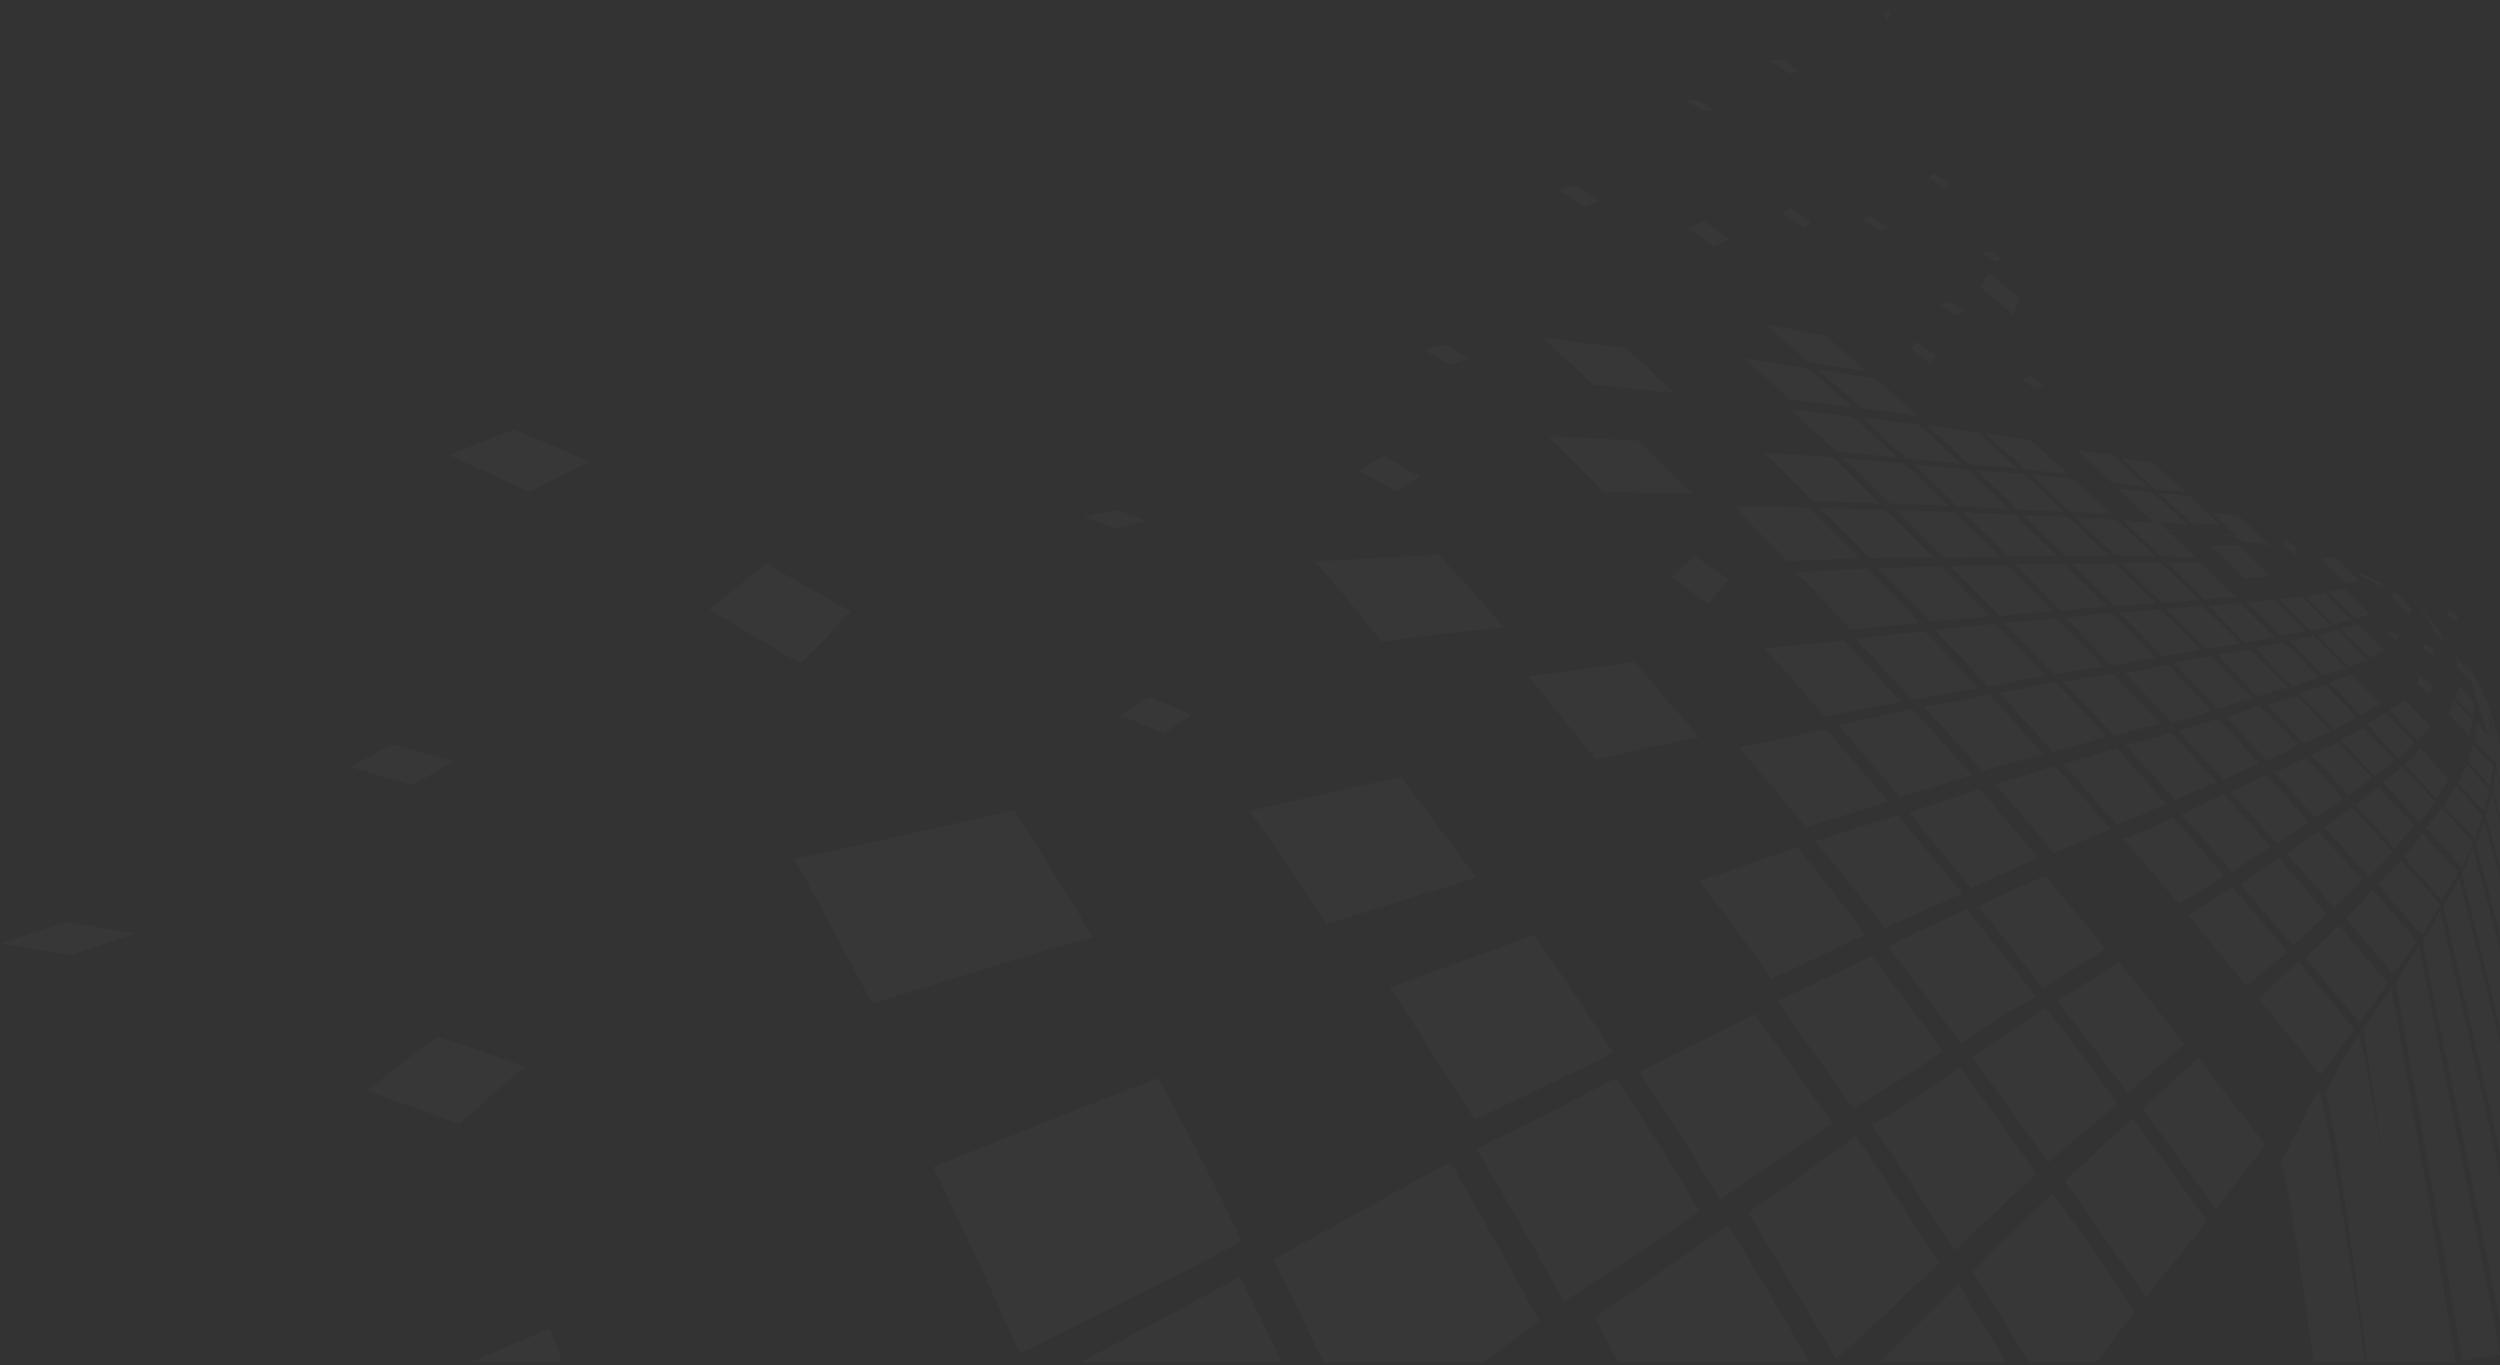 <svg width="423" height="231" viewBox="0 0 423 231" fill="none" xmlns="http://www.w3.org/2000/svg">
<rect x="0" y="0" width="423" height="231" fill="#333333" stroke="none"/>
<g opacity="0.02">
<path fill-rule="evenodd" clip-rule="evenodd" d="M319.465 3.488C319.154 3.043 318.705 3.205 318.985 1.278C320.031 -1.878 318.699 1.871 318.823 1.335C318.977 2.266 319.548 1.813 319.897 1.762C319.79 2.18 319.645 2.854 319.465 3.488Z" fill="#FDFBF5"/>
<path fill-rule="evenodd" clip-rule="evenodd" d="M385.868 196.587C388.286 192.563 390.258 188.138 392.194 184.19C393.223 185.78 396.173 203.179 400.248 230.457H391.431C388.761 210.432 386.775 198.015 385.868 196.587Z" fill="#FDFBF5"/>
<path fill-rule="evenodd" clip-rule="evenodd" d="M393.418 185.045C395.373 181.31 397.189 177.753 399.027 175.05C400.027 176.499 403.596 197.824 408.504 230.457H400.534C396.968 203.671 394.376 186.579 393.418 185.045Z" fill="#FDFBF5"/>
<path fill-rule="evenodd" clip-rule="evenodd" d="M399.906 173.965C401.553 171.616 403.126 169.385 404.679 167.264C406.518 177.91 408.38 188.415 410.167 198.855C411.985 209.458 413.779 220.007 415.525 230.434L415.408 230.455H408.243C405.573 211.901 402.737 193.007 399.906 173.964V173.965Z" fill="#FDFBF5"/>
<path fill-rule="evenodd" clip-rule="evenodd" d="M405.326 166.159C406.702 163.962 408.014 162.008 409.263 160.167C411.63 171.854 413.995 183.413 416.272 194.751C418.569 206.203 420.825 217.524 422.999 228.625V229.08C420.934 229.471 418.812 229.858 416.633 230.211C414.855 219.701 412.975 209.025 411.079 198.258C409.216 187.672 407.232 176.983 405.326 166.159Z" fill="#FDFBF5"/>
<path fill-rule="evenodd" clip-rule="evenodd" d="M409.884 159.351C411.061 157.591 411.988 155.814 412.808 153.928C415.689 166.494 418.605 178.951 421.303 191.211L422.999 198.92V223.76C421.074 214.063 419.075 204.225 417.055 194.284C414.727 182.811 412.318 171.119 409.882 159.352L409.884 159.351Z" fill="#FDFBF5"/>
<path fill-rule="evenodd" clip-rule="evenodd" d="M413.408 153.216C414.406 151.635 415.302 150.134 416.093 148.481C418.413 157.898 420.727 167.235 422.999 176.478V195.127L422.023 190.797C419.254 178.498 416.358 165.923 413.408 153.217V153.216Z" fill="#FDFBF5"/>
<path fill-rule="evenodd" clip-rule="evenodd" d="M416.535 147.793C417.325 146.488 417.865 144.954 418.402 143.429C419.952 149.239 421.483 155.014 422.999 160.751V173.798C420.859 165.223 418.686 156.549 416.535 147.794V147.793Z" fill="#FDFBF5"/>
<path fill-rule="evenodd" clip-rule="evenodd" d="M418.979 143.019C419.514 141.693 419.997 140.333 420.34 139.02L422.999 148.489V158.131C421.672 153.121 420.332 148.081 418.979 143.019Z" fill="#FDFBF5"/>
<path fill-rule="evenodd" clip-rule="evenodd" d="M420.558 137.979C420.987 136.7 421.327 135.476 421.623 134.38L422.999 139.083V146.648L420.558 137.979Z" fill="#FDFBF5"/>
<path fill-rule="evenodd" clip-rule="evenodd" d="M421.718 133.696C421.965 132.537 422.075 131.371 422.231 130.246L422.999 132.796V138.048L421.718 133.696Z" fill="#FDFBF5"/>
<path fill-rule="evenodd" clip-rule="evenodd" d="M422.295 129.82C422.404 128.711 422.331 127.466 422.217 126.284L422.999 128.808V132.148L422.295 129.82Z" fill="#FDFBF5"/>
<path fill-rule="evenodd" clip-rule="evenodd" d="M422.171 125.473C422.16 124.534 421.963 123.437 421.766 122.276L422.999 126.237V128.133L422.171 125.473Z" fill="#FDFBF5"/>
<path fill-rule="evenodd" clip-rule="evenodd" d="M421.747 121.98C421.561 120.991 421.249 120.038 420.89 118.958L422.997 125.749V125.974L421.745 121.98H421.747Z" fill="#FDFBF5"/>
<path fill-rule="evenodd" clip-rule="evenodd" d="M420.685 118.321C420.249 117.382 419.768 116.353 419.431 115.55C420.617 119.396 421.809 123.241 422.999 127.079V125.771C422.222 123.288 421.448 120.808 420.685 118.321Z" fill="#FDFBF5"/>
<path fill-rule="evenodd" clip-rule="evenodd" d="M419.06 114.938C418.549 114.046 417.869 113.042 417.193 112.095C419.131 118.444 421.075 124.789 423 131.117V127.717C421.683 123.458 420.364 119.192 419.061 114.938H419.06Z" fill="#FDFBF5"/>
<path fill-rule="evenodd" clip-rule="evenodd" d="M317.997 230.457C322.685 225.897 327.141 221.655 331.369 217.325C333.971 221.605 336.691 226.02 339.405 230.457H317.997Z" fill="#FDFBF5"/>
<path fill-rule="evenodd" clip-rule="evenodd" d="M333.783 215.138C338.622 210.047 343.112 205.828 347.337 201.93C352.11 208.514 356.533 214.905 361.2 221.989C359.114 224.547 356.984 227.419 354.754 230.459H343.351C340.138 225.201 336.951 220.118 333.783 215.138Z" fill="#FDFBF5"/>
<path fill-rule="evenodd" clip-rule="evenodd" d="M349.315 199.843C353.501 196.103 357.188 192.547 360.767 189.126C364.951 194.739 369.244 200.727 373.43 206.634C370.234 210.722 366.707 214.903 363.079 219.523C358.467 212.847 354.051 206.375 349.315 199.843Z" fill="#FDFBF5"/>
<path fill-rule="evenodd" clip-rule="evenodd" d="M362.5 187.552C365.801 184.658 368.965 181.721 371.928 178.993C375.637 183.91 379.485 188.687 383.383 193.783C380.669 197.136 377.901 200.675 374.951 204.657C370.796 198.923 366.596 193.009 362.498 187.552H362.5Z" fill="#FDFBF5"/>
<path fill-rule="evenodd" clip-rule="evenodd" d="M382.212 168.956C384.484 166.703 386.72 164.694 388.879 162.751C391.942 166.38 395.287 170.371 398.339 174.229C396.609 176.558 394.6 179.045 392.598 181.878C389.122 177.322 385.726 173.348 382.212 168.956Z" fill="#FDFBF5"/>
<path fill-rule="evenodd" clip-rule="evenodd" d="M390.136 162.084C392.067 160.193 394.02 158.476 395.717 156.559C398.456 159.793 401.328 163.125 403.996 166.359C402.541 168.543 400.918 170.732 399.223 173.065C396.262 169.432 393.106 165.641 390.136 162.084Z" fill="#FDFBF5"/>
<path fill-rule="evenodd" clip-rule="evenodd" d="M396.945 155.455C398.514 153.718 400.018 152.136 401.459 150.563C403.962 153.415 406.542 156.428 408.915 159.237C407.765 161.04 406.407 162.866 404.985 164.877C402.318 161.678 399.496 158.473 396.943 155.455H396.945Z" fill="#FDFBF5"/>
<path fill-rule="evenodd" clip-rule="evenodd" d="M402.365 149.687C403.736 148.34 404.955 146.938 406.258 145.638C408.425 148.081 410.712 150.584 412.883 153.028C411.969 154.788 410.901 156.517 409.918 158.377C407.401 155.547 404.775 152.547 402.365 149.687Z" fill="#FDFBF5"/>
<path fill-rule="evenodd" clip-rule="evenodd" d="M406.764 144.958C407.91 143.721 408.954 142.285 409.854 141.006C411.872 143.185 413.769 145.332 415.926 147.652C415.04 149.216 414.144 150.695 413.195 152.301C411.077 149.934 408.886 147.477 406.762 144.958H406.764Z" fill="#FDFBF5"/>
<path fill-rule="evenodd" clip-rule="evenodd" d="M410.434 139.998C411.409 138.86 412.247 137.78 413.122 136.666C414.993 138.698 416.841 140.788 418.457 142.57C417.919 143.977 417.187 145.298 416.593 146.81C414.582 144.54 412.496 142.204 410.432 139.998H410.434Z" fill="#FDFBF5"/>
<path fill-rule="evenodd" clip-rule="evenodd" d="M413.471 136.315C414.246 135.205 414.879 134.002 415.557 133.029C417.047 134.58 418.551 136.297 420.018 137.955C419.582 139.242 419.191 140.61 418.658 141.936C416.947 140.05 415.245 138.162 413.471 136.315Z" fill="#FDFBF5"/>
<path fill-rule="evenodd" clip-rule="evenodd" d="M415.845 132.37C416.517 131.439 416.917 130.364 417.313 129.365C418.606 130.717 419.954 132.132 421.218 133.513C420.971 134.695 420.585 135.86 420.341 137.254C418.878 135.668 417.281 133.884 415.843 132.37H415.845Z" fill="#FDFBF5"/>
<path fill-rule="evenodd" clip-rule="evenodd" d="M417.604 128.933C417.907 127.892 418.258 127.016 418.56 126.035C419.708 127.233 420.73 128.407 421.935 129.673C421.775 130.748 421.619 131.907 421.372 133.026C420.061 131.582 418.804 130.214 417.604 128.935V128.933Z" fill="#FDFBF5"/>
<path fill-rule="evenodd" clip-rule="evenodd" d="M418.702 125.333C418.871 124.373 419.086 123.523 419.12 122.508C420.171 123.646 421.088 124.642 421.961 125.568C422.075 126.766 422.047 127.815 421.984 128.989C420.963 127.875 419.761 126.525 418.702 125.335V125.333Z" fill="#FDFBF5"/>
<path fill-rule="evenodd" clip-rule="evenodd" d="M403.232 98.945C401.905 98.231 400.659 97.559 399.293 97.012C399.295 97.208 399.254 97.326 399.13 97.313C400.581 97.993 402.118 98.894 403.324 99.54C403.319 99.276 403.319 99.2 403.232 98.945Z" fill="#FDFBF5"/>
<path fill-rule="evenodd" clip-rule="evenodd" d="M419.283 119.061C419.104 118.148 418.974 117.272 418.763 116.502C419.299 117.034 420.018 117.811 420.607 118.478C420.922 119.511 421.234 120.521 421.555 121.567C420.69 120.649 420.05 119.914 419.285 119.061H419.283Z" fill="#FDFBF5"/>
<path fill-rule="evenodd" clip-rule="evenodd" d="M418.517 115.809C418.218 114.964 417.881 114.106 417.545 113.28C418.08 113.897 418.483 114.432 419.019 115.027C419.579 116.018 420.013 116.961 420.452 117.999C419.771 117.195 419.231 116.57 418.515 115.809H418.517Z" fill="#FDFBF5"/>
<path fill-rule="evenodd" clip-rule="evenodd" d="M412.175 105.814C411.401 105.006 410.589 104.263 409.739 103.596C409.955 103.897 410.173 104.213 410.347 104.467C411.287 105.304 412.185 106.081 413.045 106.881C412.741 106.546 412.565 106.295 412.175 105.814Z" fill="#FDFBF5"/>
<path fill-rule="evenodd" clip-rule="evenodd" d="M269.801 222.915C277.992 217.395 285.084 212.167 292.484 207.361C296.898 214.858 301.485 222.269 306.118 230.458H273.832C272.5 227.916 271.157 225.402 269.801 222.915Z" fill="#FDFBF5"/>
<path fill-rule="evenodd" clip-rule="evenodd" d="M295.802 205.232C302.311 200.638 308.4 196.239 314.034 192.207C318.76 199.249 323.44 206.265 328.101 213.715C322.63 218.784 317.031 224.429 310.632 229.91C305.726 221.278 300.626 213.221 295.802 205.232Z" fill="#FDFBF5"/>
<path fill-rule="evenodd" clip-rule="evenodd" d="M316.731 190.327C322.13 187.199 326.907 183.749 331.553 180.536C335.84 186.281 340.268 192.304 344.548 198.588C340.19 202.677 335.719 206.849 330.709 211.636C325.935 204.139 321.473 197.076 316.731 190.327Z" fill="#FDFBF5"/>
<path fill-rule="evenodd" clip-rule="evenodd" d="M333.669 178.828C338.144 175.942 342.224 173.018 346.155 170.562C350.088 175.479 354.274 181.054 358.27 186.741C354.611 189.958 350.711 193.098 346.503 196.702C342.383 190.698 337.985 184.731 333.669 178.828Z" fill="#FDFBF5"/>
<path fill-rule="evenodd" clip-rule="evenodd" d="M348.028 169.364C351.771 167.141 355.154 164.773 358.509 162.84C362.239 167.23 365.815 171.794 369.625 176.699C366.63 179.312 363.333 181.977 360.026 184.939C356.071 179.746 351.971 174.246 348.028 169.364Z" fill="#FDFBF5"/>
<path fill-rule="evenodd" clip-rule="evenodd" d="M392.644 94.509C393.514 94.42 394.301 94.326 395.003 94.19C396.444 95.61 397.766 96.934 399.178 98.282C398.474 98.379 397.81 98.609 397.062 98.784C395.608 97.41 394.205 95.982 392.644 94.509Z" fill="#FDFBF5"/>
<path fill-rule="evenodd" clip-rule="evenodd" d="M370.239 154.919C372.888 153.334 375.286 151.655 377.752 150.113C380.806 153.747 383.951 157.398 387.037 161.111C384.837 162.884 382.555 164.846 380.1 166.818C376.849 162.816 373.589 158.901 370.239 154.919Z" fill="#FDFBF5"/>
<path fill-rule="evenodd" clip-rule="evenodd" d="M379.127 149.619C381.324 148.076 383.541 146.687 385.648 145.267C388.271 148.293 391.015 151.459 393.647 154.655C391.855 156.444 389.951 158.139 387.971 159.984C385.061 156.617 382.098 153.112 379.127 149.619Z" fill="#FDFBF5"/>
<path fill-rule="evenodd" clip-rule="evenodd" d="M386.96 144.427C388.939 143.224 390.533 141.817 392.293 140.67C394.792 143.462 397.314 146.224 399.679 148.978C398.238 150.487 396.639 151.961 394.925 153.614C392.202 150.291 389.543 147.302 386.962 144.427H386.96Z" fill="#FDFBF5"/>
<path fill-rule="evenodd" clip-rule="evenodd" d="M393.288 139.904C394.937 138.748 396.434 137.576 398.009 136.671C400.193 139.038 402.487 141.503 404.808 144.273C403.552 145.578 402.237 146.852 400.768 148.335C398.357 145.602 395.787 142.633 393.288 139.904Z" fill="#FDFBF5"/>
<path fill-rule="evenodd" clip-rule="evenodd" d="M398.565 136.174C399.944 135.078 401.268 134.155 402.403 133.093C404.403 135.261 406.467 137.508 408.459 139.619C407.42 140.847 406.373 142.204 405.13 143.533C402.953 140.983 400.751 138.578 398.565 136.172V136.174Z" fill="#FDFBF5"/>
<path fill-rule="evenodd" clip-rule="evenodd" d="M403.213 132.366C404.425 131.575 405.402 130.521 406.375 129.616C408.282 131.605 410.207 133.697 412.104 135.826C411.087 136.749 410.297 137.981 409.362 139.103C407.368 136.89 405.212 134.551 403.213 132.367V132.366Z" fill="#FDFBF5"/>
<path fill-rule="evenodd" clip-rule="evenodd" d="M406.909 129.331C407.964 128.562 408.654 127.537 409.519 126.658C411.151 128.358 412.841 130.168 414.405 131.894C413.634 132.859 412.953 133.938 412.176 135.052C410.421 133.139 408.68 131.222 406.909 129.331Z" fill="#FDFBF5"/>
<path fill-rule="evenodd" clip-rule="evenodd" d="M414.31 120.832C414.663 119.99 414.975 119.242 415.244 118.47C416.364 119.655 417.354 120.704 418.394 121.815C418.224 122.715 417.963 123.544 417.883 124.598C416.611 123.285 415.476 122.048 414.309 120.834L414.31 120.832Z" fill="#FDFBF5"/>
<path fill-rule="evenodd" clip-rule="evenodd" d="M415.533 118.197C415.623 117.297 415.893 116.68 415.942 115.927C416.789 116.811 417.685 117.767 418.539 118.698C418.583 119.556 418.5 120.453 418.413 121.308C417.464 120.267 416.519 119.208 415.533 118.197Z" fill="#FDFBF5"/>
<path fill-rule="evenodd" clip-rule="evenodd" d="M415.811 112.971C415.741 112.411 415.536 111.585 415.384 110.965C415.956 111.598 416.577 112.312 417.107 112.895C417.528 113.771 417.823 114.603 418.078 115.445C417.324 114.676 416.608 113.831 415.813 112.973L415.811 112.971Z" fill="#FDFBF5"/>
<path fill-rule="evenodd" clip-rule="evenodd" d="M414.367 108.738C414.052 108.194 413.564 107.378 412.907 106.567C413.257 107.025 413.694 107.519 413.873 107.872C414.66 108.816 415.236 109.567 415.858 110.417C415.416 109.891 414.847 109.279 414.366 108.738H414.367Z" fill="#FDFBF5"/>
<path fill-rule="evenodd" clip-rule="evenodd" d="M409.931 103.115C409.331 102.453 408.695 101.865 408.104 101.339C408.488 101.836 408.831 102.307 409.213 102.715C409.937 103.387 410.664 104.114 411.305 104.695C410.788 104.117 410.402 103.68 409.929 103.115H409.931Z" fill="#FDFBF5"/>
<path fill-rule="evenodd" clip-rule="evenodd" d="M411.493 106.468C411.392 105.963 411.164 105.419 411.064 104.909C411.668 105.623 412.317 106.34 412.924 106.986C413.152 107.577 413.47 108.223 413.706 108.861C413.008 108.118 412.228 107.323 411.493 106.468Z" fill="#FDFBF5"/>
<path fill-rule="evenodd" clip-rule="evenodd" d="M134.401 145.319C147.755 142.505 160.026 139.731 171.584 137.092C176.038 144.283 180.584 151.15 184.842 158.518C173.631 161.642 161.262 165.667 147.567 169.767C143.111 161.281 138.792 153.253 134.4 145.319H134.401Z" fill="#FDFBF5"/>
<path fill-rule="evenodd" clip-rule="evenodd" d="M211.415 137.199C220.738 135.129 228.94 133.089 237.103 131.546C241.107 136.974 245.467 142.595 249.813 148.489C241.849 150.912 233.488 153.512 224.504 156.389C220.318 149.925 215.762 143.287 211.415 137.197V137.199Z" fill="#FDFBF5"/>
<path fill-rule="evenodd" clip-rule="evenodd" d="M222.383 94.956C229.808 94.658 236.755 94.208 243.458 93.852C247.229 97.974 250.92 101.994 254.469 106.172C247.967 106.763 241.063 107.514 233.717 108.589C230.052 103.881 226.393 99.321 222.383 94.956Z" fill="#FDFBF5"/>
<path fill-rule="evenodd" clip-rule="evenodd" d="M182.933 230.457C192.451 225.404 201.357 220.624 209.745 216.017C212.142 220.734 214.544 225.545 216.918 230.457H182.934H182.933Z" fill="#FDFBF5"/>
<path fill-rule="evenodd" clip-rule="evenodd" d="M215.442 213.059C226.37 207.241 235.999 201.632 245.419 196.613C250.361 205.172 255.423 214.377 260.461 223.564C257.378 225.847 254.239 228.137 251.021 230.457H223.924C221.054 224.511 218.233 218.732 215.442 213.059Z" fill="#FDFBF5"/>
<path fill-rule="evenodd" clip-rule="evenodd" d="M249.777 194.361C258.306 190.17 266.18 186.278 273.413 182.419C278.073 189.503 283.038 197.107 287.521 204.952C280.475 209.839 272.896 214.853 264.562 220.255C259.747 211.207 254.72 202.802 249.777 194.361Z" fill="#FDFBF5"/>
<path fill-rule="evenodd" clip-rule="evenodd" d="M277.374 181.344C284.42 177.736 290.841 174.582 296.93 171.569C301.127 177.54 305.555 183.719 310.006 190.003C304.16 193.99 297.759 198.384 291.019 203.007C286.394 195.209 281.933 188.311 277.374 181.342V181.344Z" fill="#FDFBF5"/>
<path fill-rule="evenodd" clip-rule="evenodd" d="M300.685 169.372C306.311 166.775 311.624 164.242 316.656 161.723C320.671 166.873 324.703 172.309 328.741 177.893C323.978 181.195 318.994 184.349 313.553 187.498C309.336 181.527 304.976 175.416 300.685 169.373V169.372Z" fill="#FDFBF5"/>
<path fill-rule="evenodd" clip-rule="evenodd" d="M319.565 160.248C324.137 157.66 328.515 155.751 332.859 153.86C336.638 158.675 340.516 163.596 344.502 168.568C340.394 170.876 336.1 173.554 331.771 176.528C327.761 171.025 323.572 165.508 319.565 160.248Z" fill="#FDFBF5"/>
<path fill-rule="evenodd" clip-rule="evenodd" d="M334.758 153.331C338.617 151.46 342.427 149.702 346.137 148.146C349.421 152.294 352.897 156.428 356.326 160.563C352.958 162.651 349.392 164.898 345.776 167.307C342.055 162.573 338.298 157.835 334.76 153.331H334.758Z" fill="#FDFBF5"/>
<path fill-rule="evenodd" clip-rule="evenodd" d="M359.274 141.953C362.34 140.839 365.016 139.59 367.675 138.361C370.536 141.587 373.51 144.974 376.25 148.165C373.835 149.725 371.487 151.404 368.605 152.882C365.584 149.244 362.462 145.568 359.274 141.951V141.953Z" fill="#FDFBF5"/>
<path fill-rule="evenodd" clip-rule="evenodd" d="M369.089 137.785C371.671 136.561 374.003 135.342 376.297 134.44C378.961 137.333 381.426 140.151 384.183 143.279C382.082 144.647 379.919 145.968 377.683 147.482C374.754 144.197 372.003 140.963 369.089 137.785Z" fill="#FDFBF5"/>
<path fill-rule="evenodd" clip-rule="evenodd" d="M377.44 133.989C379.533 133.003 381.432 131.98 383.403 131.125C385.906 133.806 388.392 136.438 390.618 139.093C388.994 140.291 387.083 141.439 385.2 142.671C382.526 139.71 379.968 136.841 377.441 133.989H377.44Z" fill="#FDFBF5"/>
<path fill-rule="evenodd" clip-rule="evenodd" d="M384.839 130.751C386.748 129.893 388.461 129.085 390.119 128.159C392.103 130.304 394.458 132.825 396.473 135.133C395.035 136.174 393.402 137.21 391.752 138.384C389.521 135.792 387.124 133.238 384.839 130.751Z" fill="#FDFBF5"/>
<path fill-rule="evenodd" clip-rule="evenodd" d="M391.036 127.691C392.629 126.982 394.218 126.28 395.617 125.566C397.562 127.632 399.432 129.676 401.365 131.695C400.141 132.621 398.728 133.476 397.394 134.619C395.288 132.239 393.244 129.966 391.036 127.692V127.691Z" fill="#FDFBF5"/>
<path fill-rule="evenodd" clip-rule="evenodd" d="M396.026 125.171C397.416 124.509 398.62 123.769 399.948 123.17C401.631 124.896 403.414 126.796 405.209 128.661C404.1 129.493 403.028 130.432 401.817 131.389C399.93 129.312 397.971 127.28 396.026 125.171Z" fill="#FDFBF5"/>
<path fill-rule="evenodd" clip-rule="evenodd" d="M400.521 122.587C401.578 121.805 402.627 121.07 403.672 120.518C405.396 122.328 406.955 123.973 408.526 125.651C407.705 126.535 406.79 127.356 405.824 128.23C404.028 126.3 402.248 124.461 400.521 122.586V122.587Z" fill="#FDFBF5"/>
<path fill-rule="evenodd" clip-rule="evenodd" d="M404.281 120.123C405.233 119.604 406.135 119.06 406.904 118.38C408.365 119.927 409.698 121.326 411.266 123C410.589 123.753 409.908 124.488 409.135 125.247C407.566 123.615 406.008 122.009 404.281 120.123Z" fill="#FDFBF5"/>
<path fill-rule="evenodd" clip-rule="evenodd" d="M258.65 114.436C264.865 113.581 270.787 112.851 276.536 111.951C280.121 116.256 283.733 120.408 287.535 124.729C282.057 125.886 276.225 126.977 270.013 128.512C266.198 123.696 262.373 119.061 258.648 114.436H258.65Z" fill="#FDFBF5"/>
<path fill-rule="evenodd" clip-rule="evenodd" d="M373.987 92.27C375.678 92.283 377.281 92.286 378.797 92.312C380.573 94.093 382.404 95.83 384.116 97.559C382.636 97.534 381.353 97.781 379.734 97.84C377.864 95.969 375.963 94.104 373.985 92.268L373.987 92.27Z" fill="#FDFBF5"/>
<path fill-rule="evenodd" clip-rule="evenodd" d="M374.254 86.737C375.788 86.923 377.241 87.064 378.65 87.179C380.373 88.798 382.021 90.354 383.634 91.883C382.338 91.891 380.999 91.874 379.619 91.819C377.889 90.171 376.049 88.432 374.254 86.737Z" fill="#FDFBF5"/>
<path fill-rule="evenodd" clip-rule="evenodd" d="M79.718 230.457C84.251 228.545 88.679 226.662 92.998 224.801C93.723 226.658 94.435 228.545 95.138 230.457H79.717H79.718Z" fill="#FDFBF5"/>
<path fill-rule="evenodd" clip-rule="evenodd" d="M261.984 73.805C267.344 74.085 272.434 74.331 277.282 74.561C280.271 77.527 283.229 80.536 286.279 83.408C281.43 83.437 276.578 83.369 271.358 83.298C268.33 80.085 265.124 76.944 261.986 73.805H261.984Z" fill="#FDFBF5"/>
<path fill-rule="evenodd" clip-rule="evenodd" d="M157.909 197.479C171.549 191.899 184.057 186.966 195.961 182.405C200.599 190.98 205.564 200.194 210.091 210.067C198.405 216.177 186.165 222.382 172.481 229.021C167.854 218.294 162.857 207.665 157.91 197.479H157.909Z" fill="#FDFBF5"/>
<path fill-rule="evenodd" clip-rule="evenodd" d="M235.138 167.077C243.768 163.868 251.983 161.014 259.6 158.204C264.036 164.553 268.557 171.284 272.954 178.089C265.674 181.817 257.655 185.602 249.461 189.432C244.686 181.935 239.922 174.218 235.139 167.079L235.138 167.077Z" fill="#FDFBF5"/>
<path fill-rule="evenodd" clip-rule="evenodd" d="M287.509 149.076C293.473 147.057 298.914 145.212 304.095 143.313C307.851 147.941 311.782 152.968 315.553 158.137C310.619 160.52 305.218 163.049 299.766 165.663C295.824 159.921 291.578 154.294 287.508 149.076H287.509Z" fill="#FDFBF5"/>
<path fill-rule="evenodd" clip-rule="evenodd" d="M307.054 142.395C311.992 140.737 316.619 139.271 321.053 137.932C324.768 142.318 328.373 146.771 332.087 151.2C327.869 153.002 323.571 154.812 318.921 157.064C314.893 151.893 311.035 146.912 307.054 142.395Z" fill="#FDFBF5"/>
<path fill-rule="evenodd" clip-rule="evenodd" d="M322.965 137.445C327.076 136.119 331.065 134.814 334.979 133.488C338.239 137.354 341.501 141.154 344.835 145.097C341.23 146.711 337.423 148.523 333.549 150.269C329.923 145.895 326.342 141.574 322.966 137.443L322.965 137.445Z" fill="#FDFBF5"/>
<path fill-rule="evenodd" clip-rule="evenodd" d="M337.565 132.702C341.073 131.645 344.509 130.628 347.647 129.616C350.926 133.271 354.038 136.671 357.108 140.325C354.165 141.486 350.997 142.803 347.529 144.461C344.257 140.301 340.809 136.404 337.565 132.702Z" fill="#FDFBF5"/>
<path fill-rule="evenodd" clip-rule="evenodd" d="M349.186 129.289C352.375 128.41 355.232 127.403 358.104 126.577C360.917 129.616 363.786 132.884 366.459 136.049C363.865 137.184 361.198 138.445 358.102 139.496C355.227 136.211 352.175 132.654 349.187 129.289H349.186Z" fill="#FDFBF5"/>
<path fill-rule="evenodd" clip-rule="evenodd" d="M359.632 126.085C362.38 125.345 364.967 124.704 367.41 123.99C369.987 126.802 372.64 129.569 375.087 132.323C372.851 133.173 370.4 134.176 367.968 135.379C365.247 132.191 362.447 129.158 359.632 126.085Z" fill="#FDFBF5"/>
<path fill-rule="evenodd" clip-rule="evenodd" d="M368.535 123.636C370.864 122.995 373.092 122.315 375.224 121.57C377.606 124.137 380.011 126.695 382.257 129.19C380.38 130.09 378.309 130.984 376.181 131.821C373.637 129.127 371.121 126.357 368.534 123.636H368.535Z" fill="#FDFBF5"/>
<path fill-rule="evenodd" clip-rule="evenodd" d="M376.684 121.313C378.746 120.688 380.577 119.984 382.347 119.427C384.537 121.624 386.693 123.876 388.825 126.06C387.256 127.033 385.457 127.913 383.511 128.7C381.216 126.183 378.985 123.758 376.683 121.313H376.684Z" fill="#FDFBF5"/>
<path fill-rule="evenodd" clip-rule="evenodd" d="M383.648 119.32C385.362 118.729 387.066 118.232 388.719 117.777C390.525 119.668 392.519 121.734 394.352 123.743C392.867 124.355 391.418 125.052 389.828 125.732C387.827 123.632 385.752 121.52 383.648 119.318V119.32Z" fill="#FDFBF5"/>
<path fill-rule="evenodd" clip-rule="evenodd" d="M389.17 117.432C390.596 116.849 392.011 116.31 393.464 115.83C395.191 117.62 397.057 119.621 398.761 121.428C397.476 122.074 396.23 122.762 394.889 123.426C393.012 121.438 391.059 119.482 389.168 117.433L389.17 117.432Z" fill="#FDFBF5"/>
<path fill-rule="evenodd" clip-rule="evenodd" d="M394.126 115.427C395.438 114.938 396.615 114.506 397.832 114.135C399.518 115.804 401.17 117.437 402.79 119.176C401.704 119.699 400.655 120.332 399.557 121.025C397.764 119.185 395.983 117.281 394.127 115.427H394.126Z" fill="#FDFBF5"/>
<path fill-rule="evenodd" clip-rule="evenodd" d="M298.592 109.686C303.249 109.21 307.733 108.849 312.032 108.377C315.211 111.802 318.454 115.309 321.688 118.768C317.54 119.464 313.398 120.298 308.747 121.24C305.355 117.314 301.999 113.408 298.592 109.686Z" fill="#FDFBF5"/>
<path fill-rule="evenodd" clip-rule="evenodd" d="M313.985 108.066C318.039 107.556 322 107.211 325.558 106.737C328.674 109.937 331.755 113.209 334.648 116.413C331.126 117.097 327.492 117.786 323.566 118.415C320.45 115.058 317.166 111.48 313.985 108.066Z" fill="#FDFBF5"/>
<path fill-rule="evenodd" clip-rule="evenodd" d="M327.325 106.541C331.023 106.185 334.339 105.869 337.555 105.56C340.341 108.39 343.263 111.424 346.044 114.331C342.951 114.914 339.752 115.503 336.385 116.217C333.454 112.911 330.363 109.647 327.325 106.541Z" fill="#FDFBF5"/>
<path fill-rule="evenodd" clip-rule="evenodd" d="M339.072 105.385C342.22 105.084 345.209 104.901 348.063 104.637C350.676 107.276 353.455 110.196 355.978 112.793C353.26 113.251 350.411 113.591 347.492 114.051C344.827 111.268 341.856 108.233 339.07 105.385H339.072Z" fill="#FDFBF5"/>
<path fill-rule="evenodd" clip-rule="evenodd" d="M349.46 104.535C352.215 104.229 354.789 103.855 357.373 103.753C359.801 106.17 362.287 108.687 364.741 111.287C362.426 111.687 359.96 112.145 357.301 112.639C354.744 109.906 352.031 107.169 349.46 104.535Z" fill="#FDFBF5"/>
<path fill-rule="evenodd" clip-rule="evenodd" d="M358.57 103.711C360.977 103.481 363.197 103.269 365.449 103.12C367.818 105.411 370.199 107.768 372.258 109.957C370.284 110.353 368.17 110.761 365.834 111.054C363.459 108.516 361.094 106.12 358.572 103.711H358.57Z" fill="#FDFBF5"/>
<path fill-rule="evenodd" clip-rule="evenodd" d="M366.461 103.044C368.619 102.824 370.721 102.683 372.604 102.479C374.782 104.6 376.925 106.787 379.044 108.9C377.27 109.317 375.235 109.529 373.325 109.81C371.09 107.597 368.877 105.335 366.461 103.045V103.044Z" fill="#FDFBF5"/>
<path fill-rule="evenodd" clip-rule="evenodd" d="M373.689 102.513C375.603 102.343 377.385 102.173 379.075 102.016C380.926 103.933 382.875 105.861 384.84 107.739C383.225 108.011 381.513 108.424 379.882 108.789C377.847 106.672 375.823 104.663 373.689 102.513Z" fill="#FDFBF5"/>
<path fill-rule="evenodd" clip-rule="evenodd" d="M380.111 101.904C381.747 101.789 383.209 101.598 384.707 101.525C386.491 103.22 388.283 104.983 390.083 106.773C388.701 107.028 387.4 107.338 385.927 107.581C384.004 105.698 382.009 103.772 380.111 101.902V101.904Z" fill="#FDFBF5"/>
<path fill-rule="evenodd" clip-rule="evenodd" d="M385.566 101.373C386.974 101.203 388.21 101.051 389.524 100.936C391.23 102.602 392.945 104.216 394.627 105.95C393.472 106.23 392.23 106.434 390.94 106.761C389.181 104.959 387.347 103.144 385.564 101.373H385.566Z" fill="#FDFBF5"/>
<path fill-rule="evenodd" clip-rule="evenodd" d="M390.076 100.905C391.263 100.709 392.278 100.458 393.332 100.259C394.873 101.802 396.464 103.366 397.896 104.815C396.966 105.092 395.906 105.359 394.927 105.686C393.33 104.088 391.657 102.466 390.076 100.905Z" fill="#FDFBF5"/>
<path fill-rule="evenodd" clip-rule="evenodd" d="M394.004 100.123C394.928 99.94 395.933 99.885 396.768 99.66C398.229 101.101 399.699 102.529 401.047 103.905C400.294 104.159 399.538 104.436 398.653 104.674C397.18 103.23 395.586 101.734 394.002 100.123H394.004Z" fill="#FDFBF5"/>
<path fill-rule="evenodd" clip-rule="evenodd" d="M404.506 100.991C404.791 100.748 405.03 100.37 405.233 100.102C406.204 101.13 407.175 102.035 407.984 102.945C407.999 103.392 407.843 103.787 407.646 104.169C406.583 103.115 405.605 102.108 404.508 100.991H404.506Z" fill="#FDFBF5"/>
<path fill-rule="evenodd" clip-rule="evenodd" d="M385.572 92.597C383.25 92.104 380.969 91.61 378.349 91.092C377.733 90.778 377.152 90.634 376.41 90.357C379.191 91.037 381.722 91.576 384.167 92.154C384.74 92.541 385.122 92.363 385.572 92.597Z" fill="#FDFBF5"/>
<path fill-rule="evenodd" clip-rule="evenodd" d="M369.763 90.001C366.475 89.716 363.147 89.725 359.526 89.559C358.846 89.496 358.079 89.439 357.285 89.198C361.068 89.559 364.533 89.478 367.876 89.679C368.663 89.972 369.263 89.867 369.763 90.003V90.001Z" fill="#FDFBF5"/>
<path fill-rule="evenodd" clip-rule="evenodd" d="M303.852 96.842C308.046 96.575 312.207 96.426 315.966 96.183C318.977 99.2 321.953 102.268 324.857 105.392C321.142 105.766 317.182 106.127 313.238 106.585C310.129 103.224 306.913 99.888 303.854 96.841L303.852 96.842Z" fill="#FDFBF5"/>
<path fill-rule="evenodd" clip-rule="evenodd" d="M317.793 96.078C321.546 96.018 325.109 95.942 328.454 95.798C331.168 98.586 334.154 101.505 336.783 104.289C333.619 104.6 330.181 104.841 326.631 105.131C323.756 102.092 320.726 99.02 317.793 96.08V96.078Z" fill="#FDFBF5"/>
<path fill-rule="evenodd" clip-rule="evenodd" d="M330.067 95.785C333.381 95.704 336.496 95.709 339.567 95.636C342.176 98.121 344.778 100.766 347.305 103.489C344.42 103.646 341.436 103.855 338.325 104.219C335.736 101.449 332.791 98.516 330.066 95.783L330.067 95.785Z" fill="#FDFBF5"/>
<path fill-rule="evenodd" clip-rule="evenodd" d="M340.997 95.547C343.922 95.487 346.649 95.539 349.296 95.453C351.799 97.854 354.234 100.248 356.6 102.623C354.107 102.733 351.498 103.047 348.705 103.35C346.158 100.749 343.558 98.063 340.997 95.547Z" fill="#FDFBF5"/>
<path fill-rule="evenodd" clip-rule="evenodd" d="M350.574 95.393C353.197 95.443 355.48 95.32 357.872 95.343C360.23 97.621 362.523 99.814 364.744 102.045C362.537 102.244 360.235 102.432 357.796 102.584C355.431 100.166 353.026 97.88 350.574 95.393Z" fill="#FDFBF5"/>
<path fill-rule="evenodd" clip-rule="evenodd" d="M358.967 95.262C361.308 95.236 363.43 95.228 365.549 95.152C367.722 97.25 369.823 99.325 371.934 101.441C370.041 101.807 367.987 101.899 365.837 102.048C363.531 99.757 361.367 97.543 358.965 95.262H358.967Z" fill="#FDFBF5"/>
<path fill-rule="evenodd" clip-rule="evenodd" d="M366.538 95.176C368.516 95.176 370.526 95.265 372.24 95.218C374.224 97.075 376.256 99.064 378.265 100.968C376.539 101.07 374.764 101.214 372.889 101.436C370.861 99.332 368.67 97.271 366.538 95.176Z" fill="#FDFBF5"/>
<path fill-rule="evenodd" clip-rule="evenodd" d="M293.345 85.654C297.756 85.701 302.014 85.764 305.991 85.863C308.894 88.774 311.789 91.573 314.647 94.46C310.735 94.592 306.619 94.788 302.487 94.966C299.389 91.834 296.282 88.659 293.345 85.655V85.654Z" fill="#FDFBF5"/>
<path fill-rule="evenodd" clip-rule="evenodd" d="M307.848 85.994C311.731 86.007 315.489 86.177 318.986 86.292C321.734 88.965 324.502 91.638 327.167 94.294C323.767 94.26 320.122 94.315 316.451 94.485C313.644 91.531 310.775 88.764 307.848 85.994Z" fill="#FDFBF5"/>
<path fill-rule="evenodd" clip-rule="evenodd" d="M320.753 86.321C324.196 86.389 327.53 86.525 330.678 86.665C333.187 89.08 335.742 91.57 338.3 94.188C335.283 94.209 332.12 94.269 328.858 94.319C326.199 91.625 323.432 88.901 320.755 86.321H320.753Z" fill="#FDFBF5"/>
<path fill-rule="evenodd" clip-rule="evenodd" d="M332.123 86.682C335.255 86.86 337.959 86.915 340.817 87.077C343.353 89.436 345.656 91.701 348.094 94.059C345.372 94.072 342.602 94.043 339.636 94.101C337.239 91.594 334.679 89.104 332.123 86.682Z" fill="#FDFBF5"/>
<path fill-rule="evenodd" clip-rule="evenodd" d="M342.281 87.2C344.883 87.25 347.431 87.323 349.967 87.472C352.315 89.737 354.562 91.888 356.741 94.004C354.469 94.119 352.025 94.135 349.365 94.077C347.012 91.709 344.657 89.491 342.281 87.2Z" fill="#FDFBF5"/>
<path fill-rule="evenodd" clip-rule="evenodd" d="M351.213 87.511C353.692 87.681 355.873 87.775 357.966 87.859C360.183 89.903 362.449 91.964 364.48 93.962C362.409 93.996 360.243 94.064 357.867 94.004C355.686 91.896 353.478 89.751 351.213 87.511Z" fill="#FDFBF5"/>
<path fill-rule="evenodd" clip-rule="evenodd" d="M359.27 88.105C361.475 88.288 363.427 88.39 365.416 88.508C367.443 90.429 369.564 92.409 371.523 94.391C369.652 94.247 367.682 94.221 365.627 94.137C363.589 92.22 361.563 90.304 359.27 88.107V88.105Z" fill="#FDFBF5"/>
<path fill-rule="evenodd" clip-rule="evenodd" d="M298.497 76.656C302.535 76.886 306.357 77.043 310.051 77.344C312.79 79.957 315.434 82.486 318.107 85.21C314.462 84.964 310.816 84.938 306.864 84.823C304.179 82.095 301.376 79.371 298.499 76.656H298.497Z" fill="#FDFBF5"/>
<path fill-rule="evenodd" clip-rule="evenodd" d="M311.9 77.605C315.516 77.77 318.84 78.081 322.194 78.434C324.742 80.78 327.21 83.171 329.737 85.607C326.48 85.335 323.309 85.327 319.787 85.216C317.133 82.619 314.466 79.977 311.9 77.605Z" fill="#FDFBF5"/>
<path fill-rule="evenodd" clip-rule="evenodd" d="M323.741 78.565C326.925 78.811 329.877 79.125 332.866 79.449C335.285 81.641 337.622 83.924 340.057 86.214C337.175 85.921 334.346 85.861 331.181 85.628C328.808 83.333 326.286 80.966 323.741 78.565Z" fill="#FDFBF5"/>
<path fill-rule="evenodd" clip-rule="evenodd" d="M334.322 79.554C337.139 79.805 339.791 79.957 342.424 80.208C344.697 82.333 346.904 84.433 349.159 86.586C346.626 86.455 344.126 86.343 341.321 86.217C338.924 83.957 336.703 81.76 334.322 79.554Z" fill="#FDFBF5"/>
<path fill-rule="evenodd" clip-rule="evenodd" d="M343.732 80.367C346.11 80.524 348.477 80.749 350.913 81.094C353.052 83.049 355.194 85.085 357.273 87.035C355.059 86.928 352.762 86.708 350.401 86.648C348.1 84.493 345.887 82.45 343.732 80.367Z" fill="#FDFBF5"/>
<path fill-rule="evenodd" clip-rule="evenodd" d="M358.191 82.615C360.282 82.874 362.285 83.112 364.125 83.273C366.014 85.011 368.031 86.852 369.976 88.68C368.127 88.515 366.222 88.471 364.323 88.353C362.393 86.457 360.306 84.541 358.191 82.616V82.615Z" fill="#FDFBF5"/>
<path fill-rule="evenodd" clip-rule="evenodd" d="M365.252 83.371C367.044 83.528 368.753 83.643 370.412 83.852C372.149 85.526 373.9 87.09 375.57 88.725C374.104 88.704 372.429 88.584 370.83 88.534C369.045 86.868 367.108 85.053 365.252 83.371Z" fill="#FDFBF5"/>
<path fill-rule="evenodd" clip-rule="evenodd" d="M302.866 69.245C306.499 69.674 310.001 70.087 313.532 70.508C316.033 72.836 318.474 75.093 321.043 77.46C317.579 77.01 314.329 76.814 310.622 76.414C308.091 73.963 305.459 71.654 302.866 69.245Z" fill="#FDFBF5"/>
<path fill-rule="evenodd" clip-rule="evenodd" d="M315.154 70.678C318.388 71.031 321.637 71.489 324.725 71.876C327.017 74.04 329.404 76.224 331.796 78.463C328.771 78.128 325.851 77.893 322.587 77.621C320.022 75.217 317.573 72.981 315.154 70.677V70.678Z" fill="#FDFBF5"/>
<path fill-rule="evenodd" clip-rule="evenodd" d="M326.204 72.049C329.076 72.376 331.892 72.763 334.78 73.197C336.98 75.263 339.083 77.155 341.381 79.271C338.751 79.02 336.067 78.808 333.242 78.62C330.895 76.368 328.469 74.132 326.204 72.049Z" fill="#FDFBF5"/>
<path fill-rule="evenodd" clip-rule="evenodd" d="M336.038 73.393C338.588 73.784 341.136 74.12 343.555 74.447C345.658 76.377 347.857 78.314 349.946 80.215C347.546 79.969 345.183 79.71 342.692 79.428C340.388 77.341 338.207 75.365 336.038 73.393Z" fill="#FDFBF5"/>
<path fill-rule="evenodd" clip-rule="evenodd" d="M351.354 76.109C353.548 76.462 355.579 76.705 357.486 76.951C359.457 78.756 361.446 80.534 363.314 82.352C361.438 82.156 359.517 81.962 357.387 81.69C355.405 79.846 353.431 78.036 351.354 76.111V76.109Z" fill="#FDFBF5"/>
<path fill-rule="evenodd" clip-rule="evenodd" d="M358.903 77.493C360.844 77.752 362.575 78.024 364.339 78.352C366.173 79.987 367.973 81.606 369.9 83.348C368.245 83.131 366.455 82.995 364.664 82.846C362.789 81.052 360.883 79.276 358.901 77.492L358.903 77.493Z" fill="#FDFBF5"/>
<path fill-rule="evenodd" clip-rule="evenodd" d="M295.071 60.642C298.901 61.243 302.517 61.779 305.994 62.38C308.492 64.459 310.861 66.596 313.424 68.937C309.919 68.401 306.381 68.019 302.766 67.551C300.188 65.168 297.644 62.906 295.073 60.641L295.071 60.642Z" fill="#FDFBF5"/>
<path fill-rule="evenodd" clip-rule="evenodd" d="M307.644 62.553C311.067 63.142 314.336 63.602 317.543 64.158C319.764 66.219 322.091 68.207 324.449 70.367C321.338 69.917 318.127 69.522 314.879 69.028C312.5 66.865 310.123 64.757 307.644 62.553Z" fill="#FDFBF5"/>
<path fill-rule="evenodd" clip-rule="evenodd" d="M298.779 54.892C302.261 55.506 305.598 56.18 308.86 56.788C311.207 58.866 313.501 60.859 315.799 62.859C312.72 62.331 309.379 61.821 305.873 61.225C303.557 59.164 301.141 57.033 298.778 54.892H298.779Z" fill="#FDFBF5"/>
<path fill-rule="evenodd" clip-rule="evenodd" d="M260.909 57.074C265.918 57.765 270.582 58.408 275.018 58.869C277.97 61.413 280.672 64.023 283.287 66.471C278.981 66.11 274.395 65.592 269.533 65.069C266.767 62.428 263.89 59.752 260.911 57.075L260.909 57.074Z" fill="#FDFBF5"/>
<path fill-rule="evenodd" clip-rule="evenodd" d="M396.068 106.429C397.132 106.136 398.106 105.825 399.036 105.574C400.48 107.003 401.973 108.46 403.388 110.063C402.669 110.437 401.822 110.887 400.927 111.295C399.382 109.736 397.72 108.031 396.068 106.429Z" fill="#FDFBF5"/>
<path fill-rule="evenodd" clip-rule="evenodd" d="M392.085 107.437C393.332 107.144 394.488 106.825 395.599 106.536C397.295 108.253 398.915 109.903 400.458 111.47C399.56 111.962 398.572 112.422 397.492 112.893C395.736 111.07 393.905 109.205 392.085 107.437Z" fill="#FDFBF5"/>
<path fill-rule="evenodd" clip-rule="evenodd" d="M387.457 108.487C388.888 108.233 390.189 107.88 391.442 107.522C393.345 109.448 395.176 111.271 396.887 113.052C395.716 113.431 394.539 113.876 393.142 114.229C391.263 112.309 389.31 110.379 387.455 108.487H387.457Z" fill="#FDFBF5"/>
<path fill-rule="evenodd" clip-rule="evenodd" d="M381.544 109.668C383.217 109.307 384.842 108.925 386.455 108.669C388.352 110.552 390.341 112.663 392.262 114.656C390.81 115.052 389.393 115.63 387.928 116.203C385.843 113.959 383.641 111.826 381.544 109.666V109.668Z" fill="#FDFBF5"/>
<path fill-rule="evenodd" clip-rule="evenodd" d="M375.122 110.73C377.078 110.437 379.024 110.144 380.664 109.77C382.804 111.894 385.004 114.054 387.131 116.281C385.477 116.82 383.732 117.288 381.93 117.798C379.774 115.485 377.504 113.149 375.122 110.73Z" fill="#FDFBF5"/>
<path fill-rule="evenodd" clip-rule="evenodd" d="M367.799 112.129C370.051 111.781 372.12 111.389 374.094 110.973C376.559 113.476 378.868 115.881 381.024 118.159C379.213 118.677 377.252 119.323 375.239 119.93C372.71 117.257 370.371 114.801 367.799 112.127V112.129Z" fill="#FDFBF5"/>
<path fill-rule="evenodd" clip-rule="evenodd" d="M359.529 113.866C362.09 113.429 364.469 112.935 366.79 112.464C369.271 115.103 371.74 117.644 374.225 120.27C372.098 120.963 369.826 121.638 367.499 122.318C364.868 119.449 362.128 116.574 359.529 113.866Z" fill="#FDFBF5"/>
<path fill-rule="evenodd" clip-rule="evenodd" d="M349.067 115.383C352.007 114.797 354.822 114.358 357.44 113.976C360.127 116.654 362.852 119.585 365.522 122.446C363.046 123.037 360.372 123.674 357.705 124.554C354.769 121.329 351.973 118.334 349.066 115.383H349.067Z" fill="#FDFBF5"/>
<path fill-rule="evenodd" clip-rule="evenodd" d="M338.311 117.288C341.623 116.642 344.886 115.911 347.748 115.346C350.681 118.427 353.651 121.465 356.454 124.614C353.629 125.477 350.641 126.42 347.378 127.19C344.39 123.866 341.376 120.641 338.311 117.289V117.288Z" fill="#FDFBF5"/>
<path fill-rule="evenodd" clip-rule="evenodd" d="M325.525 119.571C329.361 118.904 333.166 118.326 336.453 117.378C339.547 120.792 342.71 124.234 345.646 127.586C342.383 128.53 338.957 129.49 335.329 130.403C332.012 126.681 328.836 123.157 325.523 119.571H325.525Z" fill="#FDFBF5"/>
<path fill-rule="evenodd" clip-rule="evenodd" d="M311.037 122.634C315.545 121.703 319.69 120.871 323.586 119.987C326.931 123.662 330.31 127.334 333.611 131.164C329.546 132.289 325.796 133.693 321.493 134.792C317.938 130.704 314.424 126.633 311.037 122.634Z" fill="#FDFBF5"/>
<path fill-rule="evenodd" clip-rule="evenodd" d="M294.292 126.467C299.564 125.434 304.236 124.457 308.947 123.432C312.463 127.469 315.971 131.578 319.483 135.596C315.085 137.05 310.426 138.473 305.537 139.93C301.67 135.217 297.995 130.785 294.292 126.467Z" fill="#FDFBF5"/>
<path fill-rule="evenodd" clip-rule="evenodd" d="M120.007 103.133C123.326 100.481 126.575 97.804 129.544 95.361C134.341 98.076 139.117 100.605 143.94 103.473C141.249 106.282 138.584 109.227 135.362 112.241C130.162 109.168 124.965 106.112 120.008 103.133H120.007Z" fill="#FDFBF5"/>
<path fill-rule="evenodd" clip-rule="evenodd" d="M282.811 97.689C284.132 96.359 285.421 95.122 286.763 94.064C288.631 95.372 290.578 96.766 292.5 98.092C291.306 99.35 290.179 100.702 288.968 102.223C286.899 100.676 284.836 99.141 282.81 97.689H282.811Z" fill="#FDFBF5"/>
<path fill-rule="evenodd" clip-rule="evenodd" d="M335.066 48.578C335.58 47.794 336.052 46.978 336.486 46.16C338.168 47.551 339.963 49.057 341.726 50.524C341.451 51.465 341.062 52.325 340.623 53.246C338.779 51.696 336.904 50.121 335.068 48.578H335.066Z" fill="#FDFBF5"/>
<path fill-rule="evenodd" clip-rule="evenodd" d="M62.095 184.531C66.244 181.284 70.156 178.174 73.957 175.436C78.905 176.958 83.761 178.76 88.856 180.48C85.161 183.472 81.525 186.705 77.788 190.19C72.473 188.192 67.037 186.391 62.094 184.529L62.095 184.531Z" fill="#FDFBF5"/>
<path fill-rule="evenodd" clip-rule="evenodd" d="M323.225 59.109C323.633 58.661 323.955 58.224 324.275 57.803C325.368 58.596 326.467 59.375 327.529 60.152C327.284 60.633 327.03 61.198 326.745 61.671C325.57 60.821 324.438 59.977 323.225 59.108V59.109Z" fill="#FDFBF5"/>
<path fill-rule="evenodd" clip-rule="evenodd" d="M285.569 38.589C286.555 38.169 287.488 37.799 288.412 37.457C289.806 38.404 291.198 39.384 292.622 40.417C291.845 40.885 290.991 41.301 290.02 41.839C288.57 40.707 287.069 39.649 285.569 38.59V38.589Z" fill="#FDFBF5"/>
<path fill-rule="evenodd" clip-rule="evenodd" d="M75.979 77.014C79.885 75.407 83.516 74.005 86.967 72.684C91.429 74.533 95.654 76.305 99.696 78.183C96.579 79.739 93.296 81.332 89.622 83.291C84.906 81.094 80.324 78.915 75.979 77.014Z" fill="#FDFBF5"/>
<path fill-rule="evenodd" clip-rule="evenodd" d="M301.544 36.086C302.139 35.806 302.584 35.438 303.056 35.161C304.191 35.903 305.272 36.74 306.365 37.548C305.965 37.903 305.596 38.322 305.113 38.646C304.025 37.815 302.786 36.936 301.544 36.086Z" fill="#FDFBF5"/>
<path fill-rule="evenodd" clip-rule="evenodd" d="M326.375 29.968C326.691 29.738 327.036 29.562 327.346 29.35C328.164 29.983 329.06 30.637 329.846 31.241C329.574 31.487 329.338 31.736 329.096 32.022C328.2 31.346 327.27 30.658 326.375 29.968Z" fill="#FDFBF5"/>
<path fill-rule="evenodd" clip-rule="evenodd" d="M386.329 92.317C386.463 91.977 386.638 91.637 386.729 91.31C387.383 91.757 387.993 92.266 388.646 92.733C388.596 93.128 388.505 93.502 388.414 93.876C387.677 93.353 387.022 92.835 386.329 92.317Z" fill="#FDFBF5"/>
<path fill-rule="evenodd" clip-rule="evenodd" d="M59.094 129.723C61.874 128.394 64.125 127.139 66.499 125.937C69.986 126.923 73.324 127.816 76.651 128.781C74.611 130.013 72.3 131.449 69.854 132.809C66.21 131.818 62.64 130.74 59.094 129.723Z" fill="#FDFBF5"/>
<path fill-rule="evenodd" clip-rule="evenodd" d="M263.731 32.158C264.706 31.869 265.703 31.672 266.547 31.377C267.905 32.263 269.339 33.183 270.624 34.036C269.806 34.395 269.04 34.701 268.136 35.038C266.785 34.11 265.204 33.087 263.731 32.158Z" fill="#FDFBF5"/>
<path fill-rule="evenodd" clip-rule="evenodd" d="M299.685 10.263C300.304 10.148 300.924 10.049 301.532 10.019C302.553 10.666 303.526 11.406 304.503 12.115C303.924 12.216 303.342 12.326 302.758 12.454C301.714 11.69 300.699 10.963 299.685 10.263Z" fill="#FDFBF5"/>
<path fill-rule="evenodd" clip-rule="evenodd" d="M315.11 37.085C315.673 36.907 316.228 36.78 316.746 36.622C317.62 37.25 318.608 37.94 319.525 38.561C319.003 38.746 318.522 38.918 317.997 39.105C317.008 38.419 316.096 37.773 315.109 37.085H315.11Z" fill="#FDFBF5"/>
<path fill-rule="evenodd" clip-rule="evenodd" d="M410.013 109.652C410.173 109.393 410.292 109.189 410.452 108.929C410.968 109.282 411.482 109.639 411.955 109.971C411.84 110.238 411.765 110.489 411.604 110.706C411.087 110.371 410.527 110.009 410.013 109.652Z" fill="#FDFBF5"/>
<path fill-rule="evenodd" clip-rule="evenodd" d="M328.368 51.531C328.931 51.347 329.458 51.135 329.975 50.998C330.798 51.557 331.702 52.156 332.57 52.713C332.048 52.898 331.526 53.092 331.04 53.312C330.177 52.725 329.271 52.134 328.368 51.531Z" fill="#FDFBF5"/>
<path fill-rule="evenodd" clip-rule="evenodd" d="M240.832 59.258C242.053 58.939 243.224 58.613 244.349 58.312C245.831 59.111 247.273 59.87 248.836 60.705C247.68 60.969 246.545 61.33 245.411 61.666C243.938 60.843 242.325 60.027 240.832 59.258Z" fill="#FDFBF5"/>
<path fill-rule="evenodd" clip-rule="evenodd" d="M413.958 104.054C414.109 103.79 414.306 103.562 414.459 103.358C414.964 103.68 415.431 104.017 415.899 104.394C415.748 104.619 415.594 104.854 415.442 105.116C414.932 104.755 414.423 104.394 413.958 104.054Z" fill="#FDFBF5"/>
<path fill-rule="evenodd" clip-rule="evenodd" d="M341.992 64.175C342.514 63.992 343.041 63.751 343.521 63.559C344.329 64.098 345.057 64.592 345.828 65.118C345.389 65.322 344.947 65.552 344.462 65.798C343.652 65.238 342.839 64.749 341.992 64.174V64.175Z" fill="#FDFBF5"/>
<path fill-rule="evenodd" clip-rule="evenodd" d="M335.368 42.742C335.825 42.624 336.272 42.579 336.726 42.495C337.391 42.948 338.089 43.455 338.759 43.881C338.385 43.962 337.929 44.078 337.549 44.208C336.811 43.698 336.11 43.206 335.368 42.744V42.742Z" fill="#FDFBF5"/>
<path fill-rule="evenodd" clip-rule="evenodd" d="M-0 159.556C3.711 158.439 7.635 157.113 11.601 155.962C15.274 156.749 19.242 157.309 22.973 157.997C19.407 159.088 15.544 160.367 11.976 161.635C7.809 160.934 3.953 160.288 -0 159.558V159.556Z" fill="#FDFBF5"/>
<path fill-rule="evenodd" clip-rule="evenodd" d="M285.188 16.939C286.006 16.971 286.743 16.979 287.479 16.986C288.343 17.535 289.244 18.108 290.174 18.722C289.44 18.688 288.769 18.749 288.029 18.743C287.099 18.131 286.167 17.512 285.19 16.939H285.188Z" fill="#FDFBF5"/>
<path fill-rule="evenodd" clip-rule="evenodd" d="M403.776 107.289C404.027 107.103 404.277 106.91 404.441 106.732C404.908 107.03 405.419 107.37 405.845 107.642C405.68 107.841 405.474 108.011 405.267 108.225C404.757 107.88 404.287 107.592 403.776 107.291V107.289Z" fill="#FDFBF5"/>
<path fill-rule="evenodd" clip-rule="evenodd" d="M183.274 87.443C185.122 86.993 187.101 86.724 188.985 86.316C190.842 86.962 192.532 87.527 194.192 88.191C192.482 88.505 190.629 88.947 188.696 89.389C186.889 88.722 185.034 88.081 183.276 87.443H183.274Z" fill="#FDFBF5"/>
<path fill-rule="evenodd" clip-rule="evenodd" d="M189.58 120.989C191.246 119.948 192.895 118.912 194.554 118.01C196.876 118.902 199.244 119.951 201.628 120.963C200.085 121.991 198.551 122.994 197.001 124.163C194.418 122.99 191.97 122.008 189.58 120.987V120.989Z" fill="#FDFBF5"/>
<path fill-rule="evenodd" clip-rule="evenodd" d="M409.041 115.779C409.2 115.32 409.315 114.852 409.432 114.452C410.085 114.92 410.782 115.438 411.481 115.978C411.412 116.446 411.34 116.977 411.229 117.456C410.527 116.904 409.784 116.342 409.041 115.777V115.779Z" fill="#FDFBF5"/>
<path fill-rule="evenodd" clip-rule="evenodd" d="M229.94 79.564C231.443 78.706 232.828 77.94 234.114 77.193C236.092 78.29 238.152 79.454 240.211 80.639C238.917 81.434 237.76 82.389 236.318 83.21C234.129 81.981 232.039 80.759 229.94 79.564Z" fill="#FDFBF5"/>
</g>
</svg>
